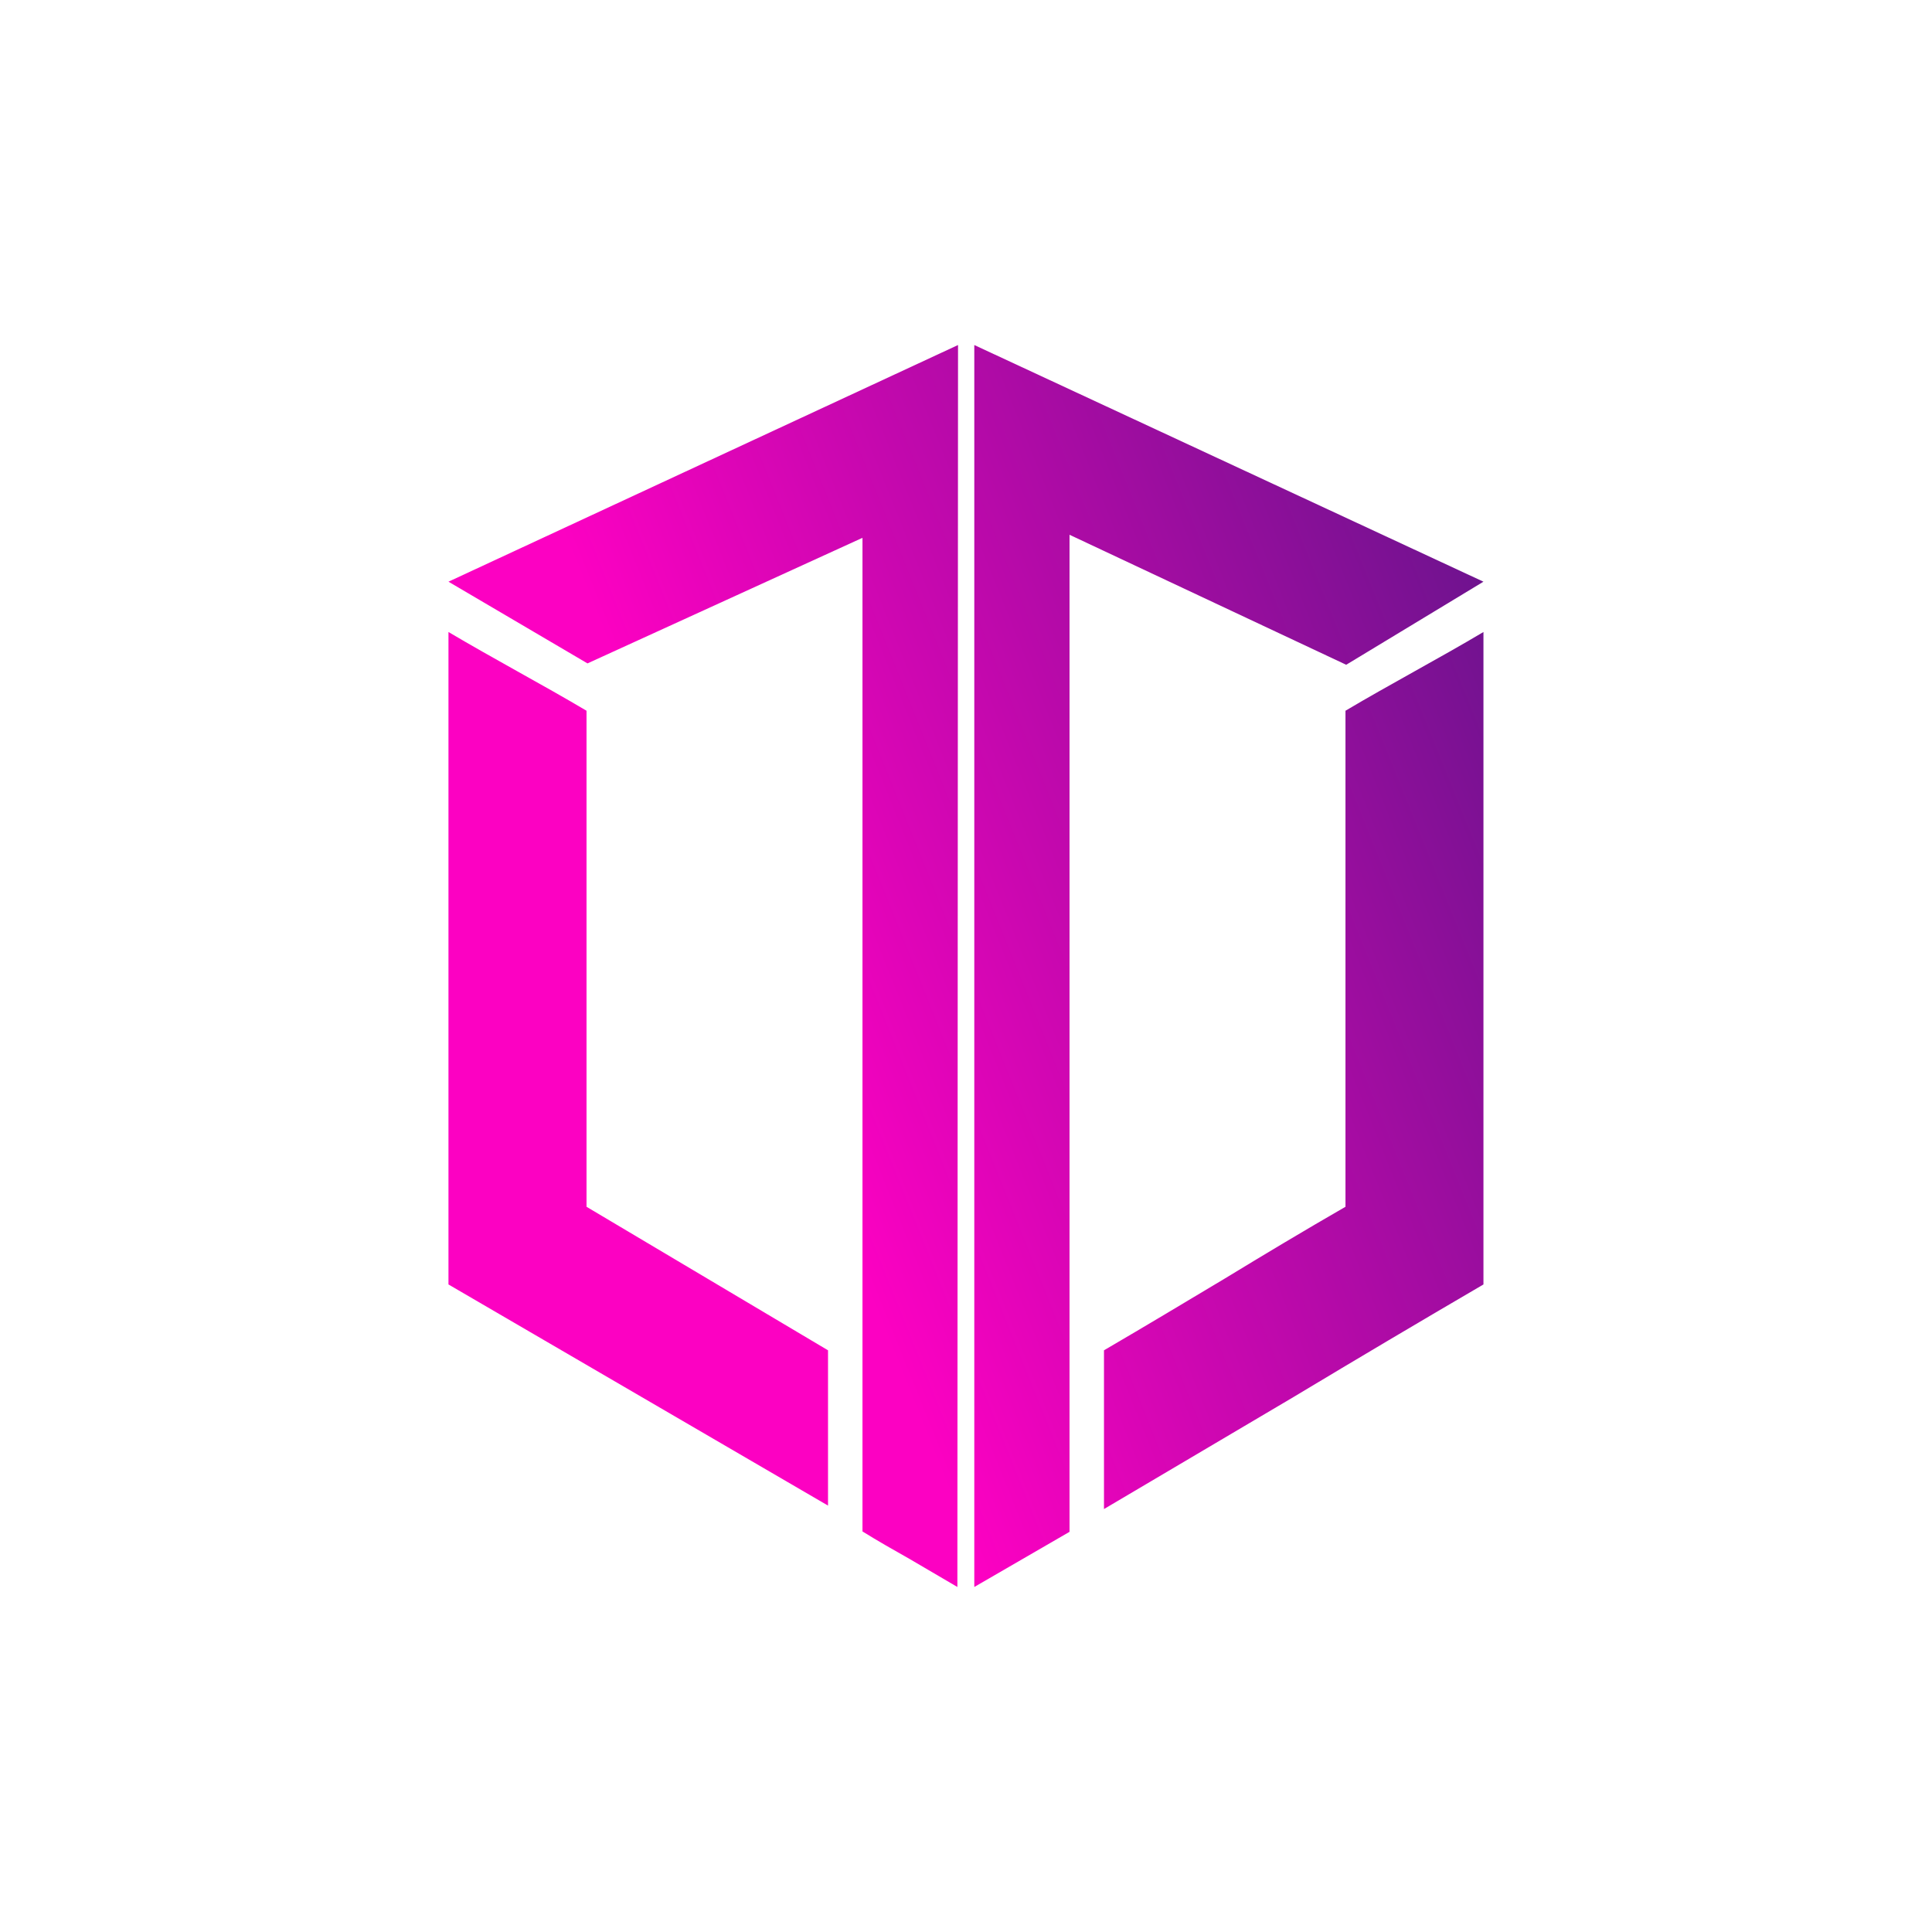 <svg width="24" height="24" viewBox="0 0 24 24" fill="none" xmlns="http://www.w3.org/2000/svg">
<path d="M11.893 19.714L11.901 4.286L5.571 7.226L7.298 8.241L10.714 6.681V19.024C10.907 19.144 11.104 19.256 11.301 19.367L11.893 19.714ZM13.286 19.029L12.103 19.714V4.286L18.428 7.226L16.723 8.258L13.286 6.643V19.029ZM5.571 7.851C5.846 8.014 6.137 8.177 6.428 8.34C6.72 8.503 7.011 8.666 7.286 8.829V14.991L10.286 16.774V18.703L5.571 15.956V7.851ZM17.571 8.34C17.863 8.177 18.154 8.014 18.428 7.851V15.956C17.644 16.414 16.856 16.881 16.071 17.353L13.714 18.746V16.774C14.228 16.474 14.721 16.178 15.214 15.883C15.707 15.583 16.2 15.287 16.714 14.991V8.829C16.988 8.666 17.28 8.503 17.571 8.34Z" fill="url(#paint0_linear_59_74629)"/>
<defs>
<linearGradient id="paint0_linear_59_74629" x1="11.498" y1="17.837" x2="21.274" y2="13.907" gradientUnits="userSpaceOnUse">
<stop stop-color="#FC01C2"/>
<stop offset="1" stop-color="#6D138E"/>
</linearGradient>
</defs>
</svg>
